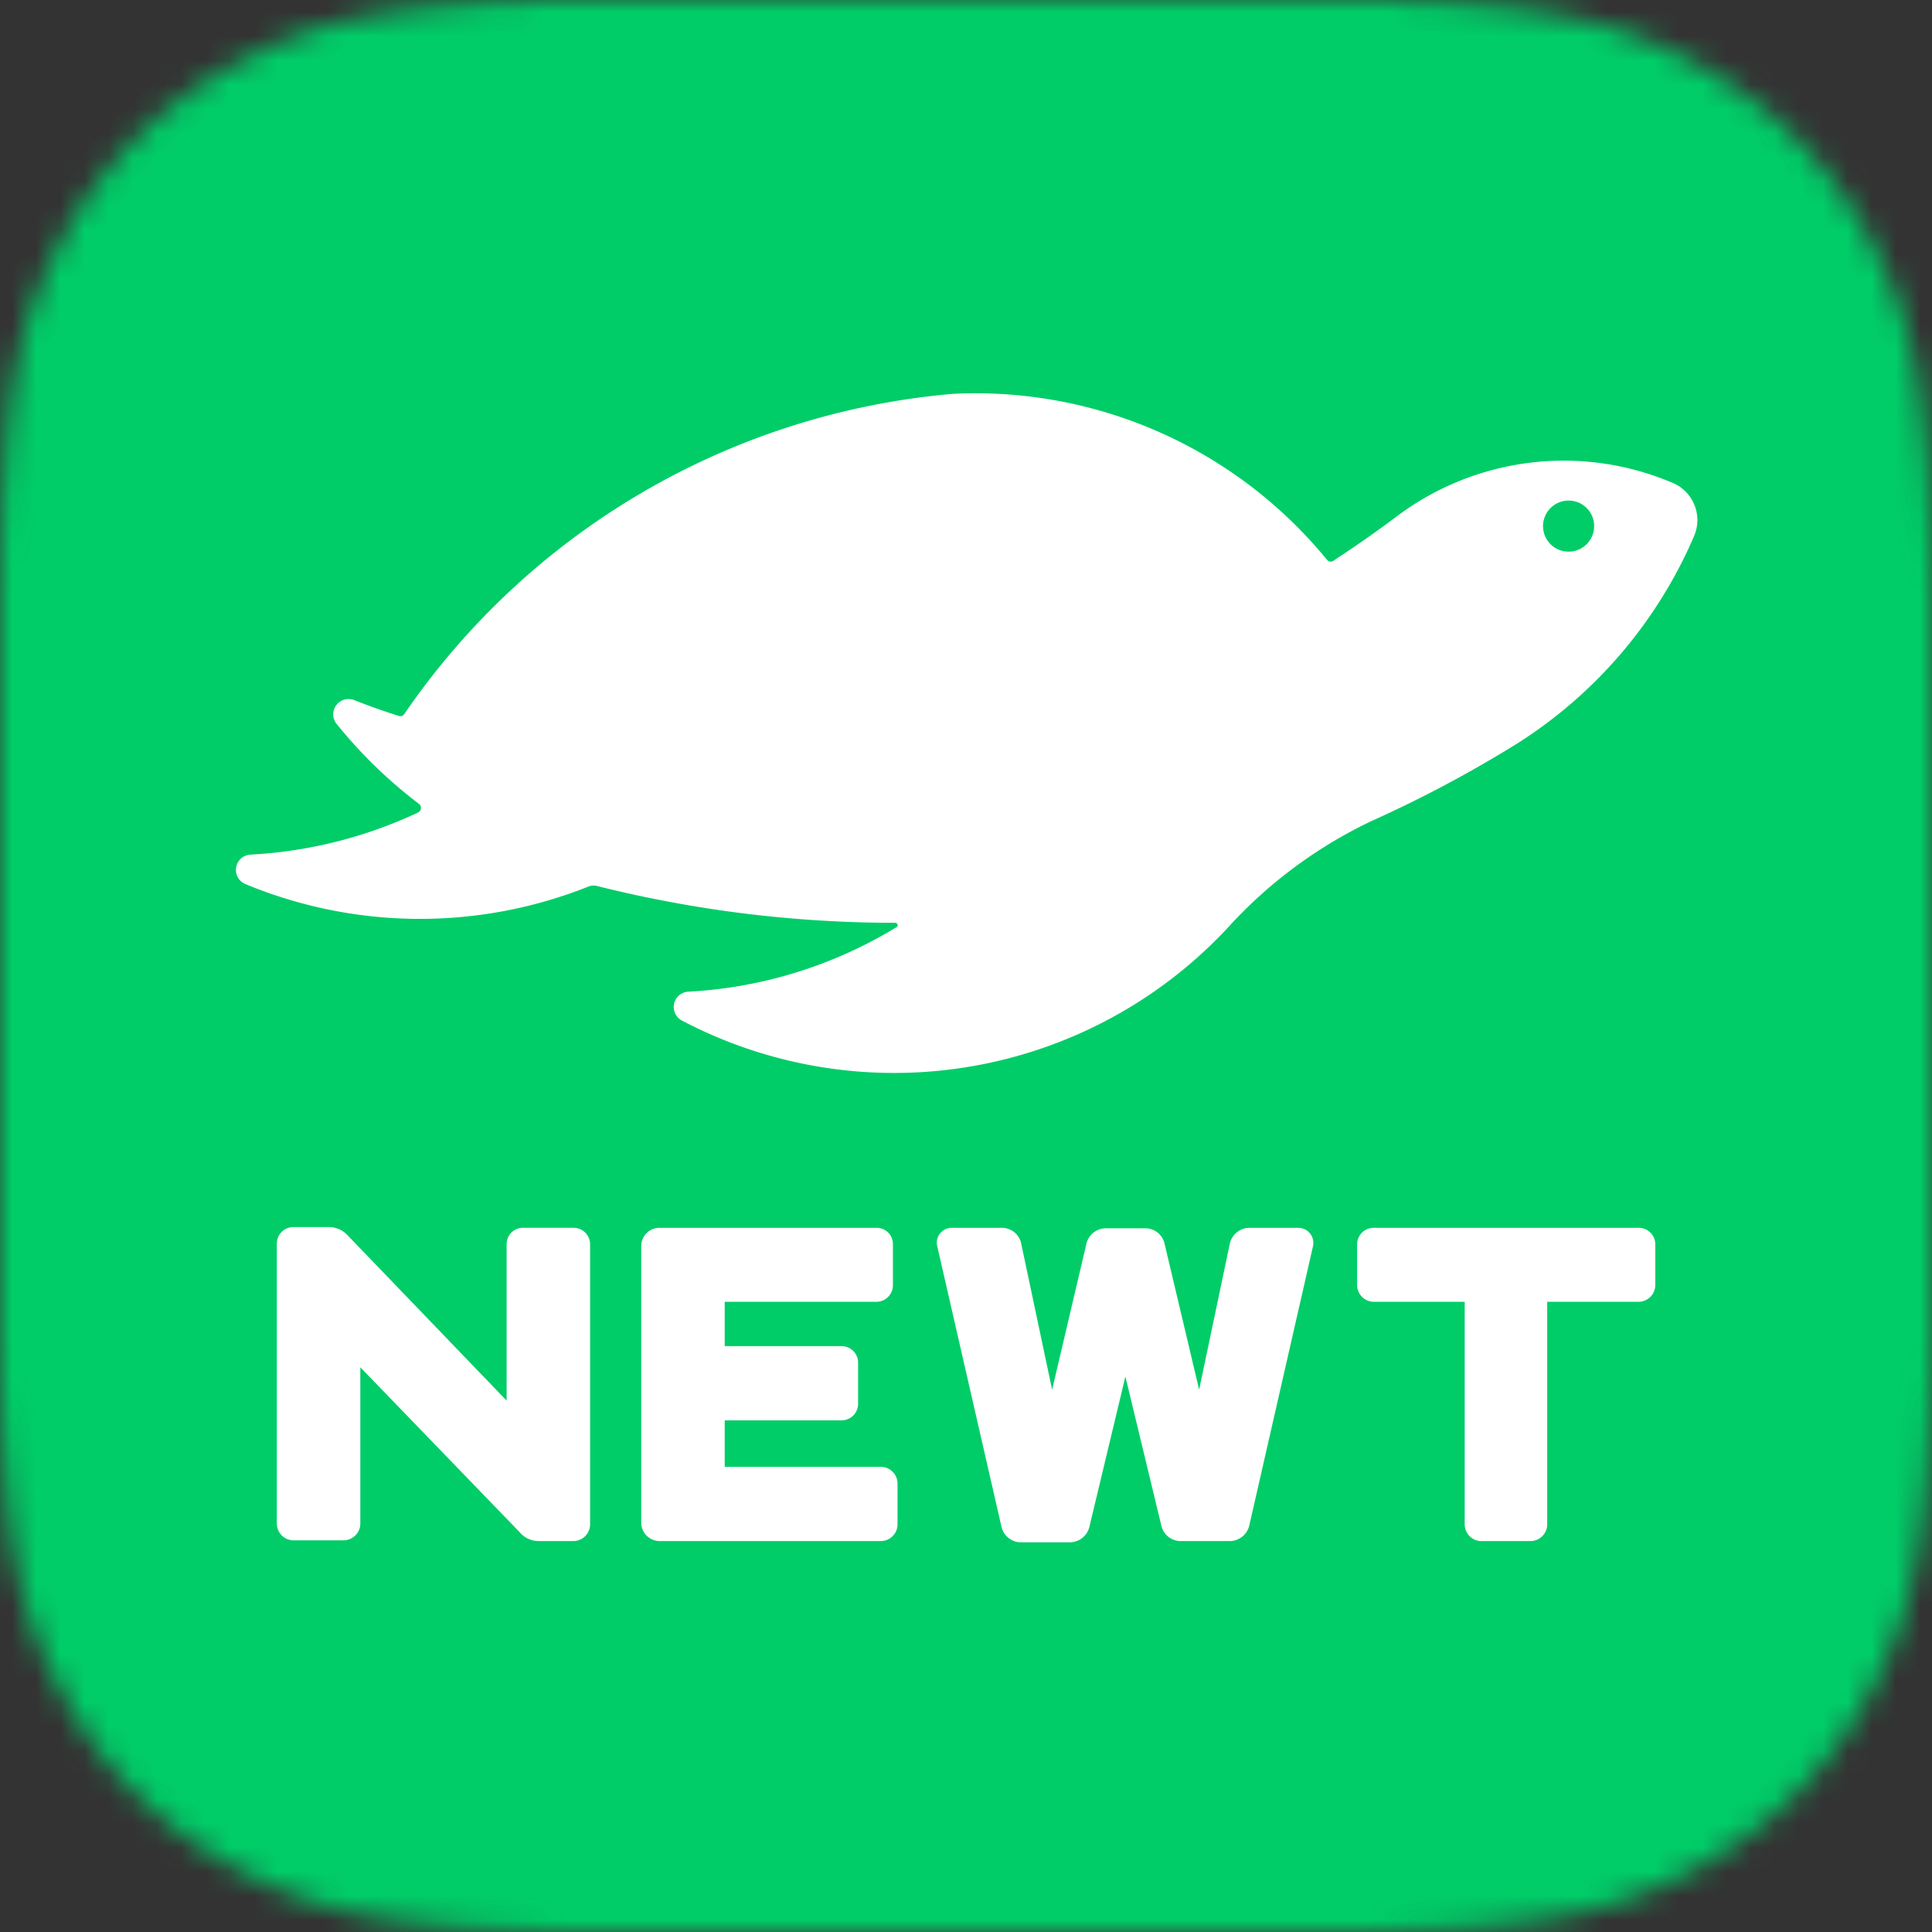 <svg xmlns="http://www.w3.org/2000/svg" fill="none" viewBox="0 0 80 80"><rect x="0" y="0" width="80" height="80" fill="#333333" stroke="none"/><mask id="___SVG_ID__129__0___" width="80" height="80" x="0" y="0" maskUnits="userSpaceOnUse" style="mask-type: alpha;"><path fill="#000" fill-rule="evenodd" d="M24.787 0H55.22c8.62 0 11.74.9 14.893 2.58 3.154 1.687 5.62 4.16 7.307 7.307C79.107 13.041 80 16.161 80 24.782v30.436c0 8.62-.9 11.74-2.58 14.894-1.687 3.154-4.16 5.621-7.307 7.308C66.96 79.107 63.84 80 55.22 80H24.787c-8.62 0-11.74-.9-14.894-2.58-3.153-1.687-5.62-4.16-7.306-7.308C.9 66.966 0 63.84 0 55.218v-30.43c0-8.62.9-11.74 2.58-14.894A17.58 17.58 0 019.893 2.58C13.04.9 16.167 0 24.787 0z" clip-rule="evenodd"/></mask><g mask="url(#___SVG_ID__129__0___)"><path fill="#F5F5F5" d="M0 0H80V80H0z"/><g clip-path="url(#___SVG_ID__129__1___)"><path fill="#00CD68" d="M-0.156 0H80V80.156H-0.156z"/><path fill="#fff" fill-rule="evenodd" d="M55.238 23.202a48.83 48.83 0 002.7-1.895 11.512 11.512 0 0111.28-1.33 1.673 1.673 0 01.927 2.228 19.07 19.07 0 01-7.328 8.587 51.4 51.4 0 01-6.047 3.215 19.153 19.153 0 00-5.705 4.163 18.879 18.879 0 01-22.82 4.093.635.635 0 01.262-1.2 18.447 18.447 0 008.598-2.66.1.1 0 00.012-.181.101.101 0 00-.073-.011c-4.138-.001-8.261-.509-12.276-1.512a.595.595 0 00-.373 0 18.848 18.848 0 01-14.232-.091.634.634 0 01.211-1.22 18.606 18.606 0 006.955-1.753.212.212 0 000-.363 19.558 19.558 0 01-3.366-3.266.635.635 0 01.725-1.008c.585.232 1.19.444 1.815.645a.201.201 0 00.241-.08 30.722 30.722 0 0122.72-13.255 18.807 18.807 0 0115.502 6.894.202.202 0 00.272 0zm9.158-.515c.18.11.388.163.599.153h.04a1.058 1.058 0 00.288-2.046 1.059 1.059 0 00-.927 1.893zM22.278 63.813h1.462a.696.696 0 00.695-.695V51.526a.685.685 0 00-.695-.686h-2.077a.676.676 0 00-.685.686v6.47l-6.612-6.874a1.058 1.058 0 00-.746-.312h-1.472a.685.685 0 00-.685.685v11.592a.695.695 0 00.685.695h2.077a.697.697 0 00.695-.695v-6.471l6.612 6.843a1.008 1.008 0 00.746.353zm5.03 0h9.162a.695.695 0 00.695-.695v-1.683a.695.695 0 00-.695-.696h-6.461v-1.925h4.838a.685.685 0 00.685-.696v-1.683a.685.685 0 00-.685-.695h-4.838v-1.835h6.28a.687.687 0 00.685-.695v-1.684a.674.674 0 00-.686-.685h-8.98a.756.756 0 00-.756.756v11.45a.766.766 0 00.756.766zm36.064 0h-2.077a.696.696 0 01-.645-.695v-9.213h-3.77a.696.696 0 01-.685-.695v-1.684a.685.685 0 01.685-.685h10.967a.686.686 0 01.695.685v1.684a.696.696 0 01-.695.695h-3.78v9.213a.696.696 0 01-.695.695zm-14.464 0h2.016a.837.837 0 00.806-.645l2.64-11.571a.626.626 0 00-.614-.756H51.74a.837.837 0 00-.816.655l-1.27 6.048-1.432-6.048a.816.816 0 00-.806-.635h-1.623a.827.827 0 00-.806.635l-1.421 6.048-1.28-6.048a.816.816 0 00-.807-.655h-2.066a.615.615 0 00-.605.756l2.661 11.622a.827.827 0 00.807.645h2.015a.837.837 0 00.817-.635l1.492-6.23 1.502 6.23a.827.827 0 00.806.584z" clip-rule="evenodd"/></g></g><defs><clipPath id="___SVG_ID__129__1___"><path fill="#fff" d="M0 0H80V80H0z"/></clipPath></defs></svg>
